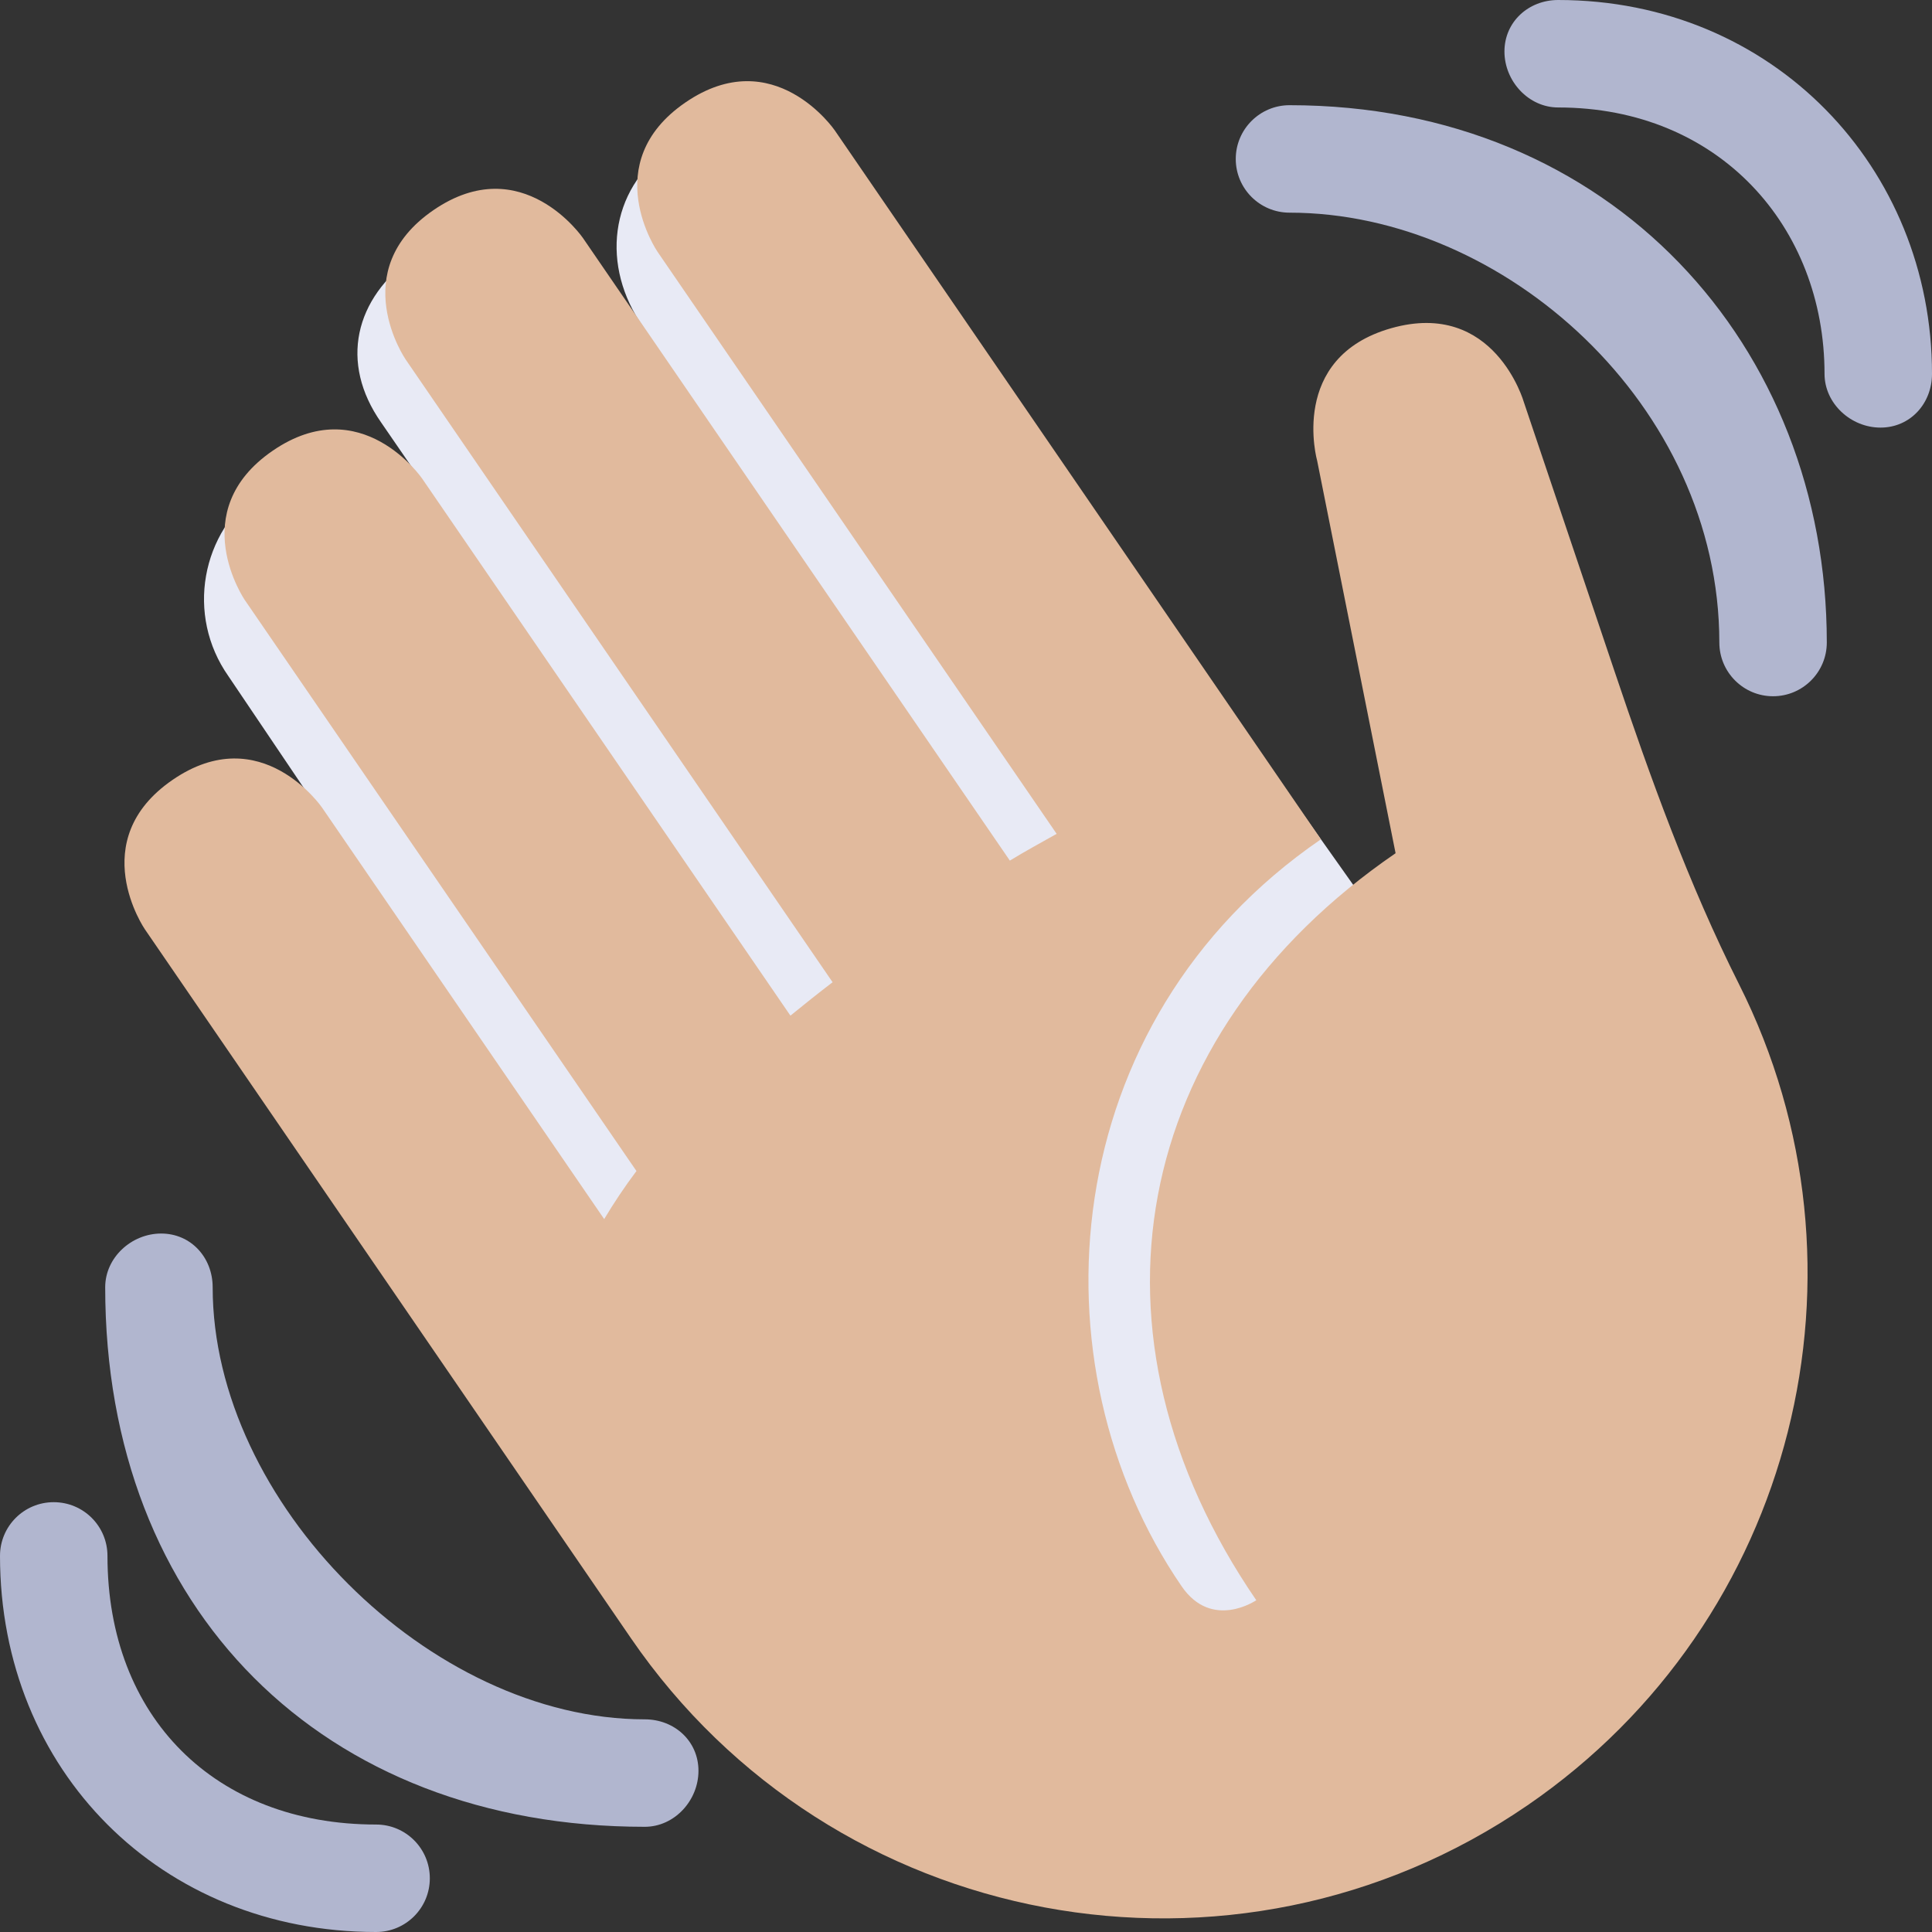 <svg width="40" height="40" viewBox="0 0 40 40" fill="none" xmlns="http://www.w3.org/2000/svg">
<rect x="0" y="0" width="40" height="40" fill="#333333" stroke="none"/>
<path d="M5.408 10.129C6.453 9.398 8.029 9.538 8.968 10.313L7.892 8.748C7.025 7.512 7.335 6.175 8.572 5.307C9.809 4.443 13.315 6.767 13.315 6.767C12.44 5.519 12.604 3.937 13.852 3.062C15.1 2.189 16.822 2.491 17.696 3.741L29.288 20.116L27.81 34.438L15.482 29.942L4.728 13.998C3.846 12.742 4.151 11.01 5.408 10.129Z" fill="#E8EAF5"/>
<path d="M2.998 19.238C2.998 19.238 1.739 17.403 3.575 16.145C5.41 14.886 6.668 16.721 6.668 16.721L12.509 25.24C12.71 24.904 12.931 24.572 13.177 24.245L5.069 12.424C5.069 12.424 3.811 10.589 5.647 9.331C7.481 8.073 8.739 9.907 8.739 9.907L16.365 21.028C16.648 20.797 16.939 20.564 17.238 20.336L8.398 7.442C8.398 7.442 7.14 5.608 8.975 4.35C10.809 3.092 12.068 4.926 12.068 4.926L20.908 17.818C21.233 17.619 21.554 17.446 21.877 17.264L13.614 5.214C13.614 5.214 12.356 3.38 14.19 2.122C16.024 0.863 17.282 2.698 17.282 2.698L26.019 15.439L27.348 17.377C21.843 21.153 21.319 28.255 24.464 32.842C25.093 33.76 26.01 33.131 26.01 33.131C22.236 27.626 23.389 21.44 28.894 17.665L27.271 9.542C27.271 9.542 26.665 7.402 28.804 6.795C30.944 6.189 31.551 8.329 31.551 8.329L33.426 13.895C34.169 16.102 34.96 18.302 36.007 20.382C38.962 26.255 37.197 33.555 31.624 37.378C25.544 41.546 17.233 39.997 13.064 33.919L2.998 19.238Z" fill="#E1BA9D"/>
<path d="M13.349 35.597C8.899 35.597 4.403 31.101 4.403 26.651C4.403 26.036 3.953 25.539 3.337 25.539C2.722 25.539 2.178 26.036 2.178 26.651C2.178 33.325 6.675 37.822 13.349 37.822C13.964 37.822 14.461 37.278 14.461 36.663C14.461 36.047 13.964 35.597 13.349 35.597Z" fill="#B1B6CF"/>
<path d="M7.787 37.775C4.45 37.775 2.225 35.55 2.225 32.213C2.225 31.598 1.728 31.101 1.112 31.101C0.497 31.101 0 31.598 0 32.213C0 36.663 3.337 40 7.787 40C8.402 40 8.899 39.503 8.899 38.888C8.899 38.273 8.402 37.775 7.787 37.775ZM26.698 2.178C26.084 2.178 25.585 2.677 25.585 3.291C25.585 3.905 26.084 4.403 26.698 4.403C31.147 4.403 35.597 8.395 35.597 13.302C35.597 13.916 36.095 14.415 36.709 14.415C37.324 14.415 37.822 13.916 37.822 13.302C37.822 7.168 33.372 2.178 26.698 2.178Z" fill="#B1B6CF"/>
<path d="M32.26 0C31.646 0 31.148 0.452 31.148 1.066C31.148 1.68 31.646 2.225 32.26 2.225C35.597 2.225 37.775 4.7 37.775 7.74C37.775 8.354 38.319 8.853 38.934 8.853C39.55 8.853 40 8.354 40 7.74C40 3.472 36.709 0 32.26 0Z" fill="#B1B6CF"/>
</svg>
